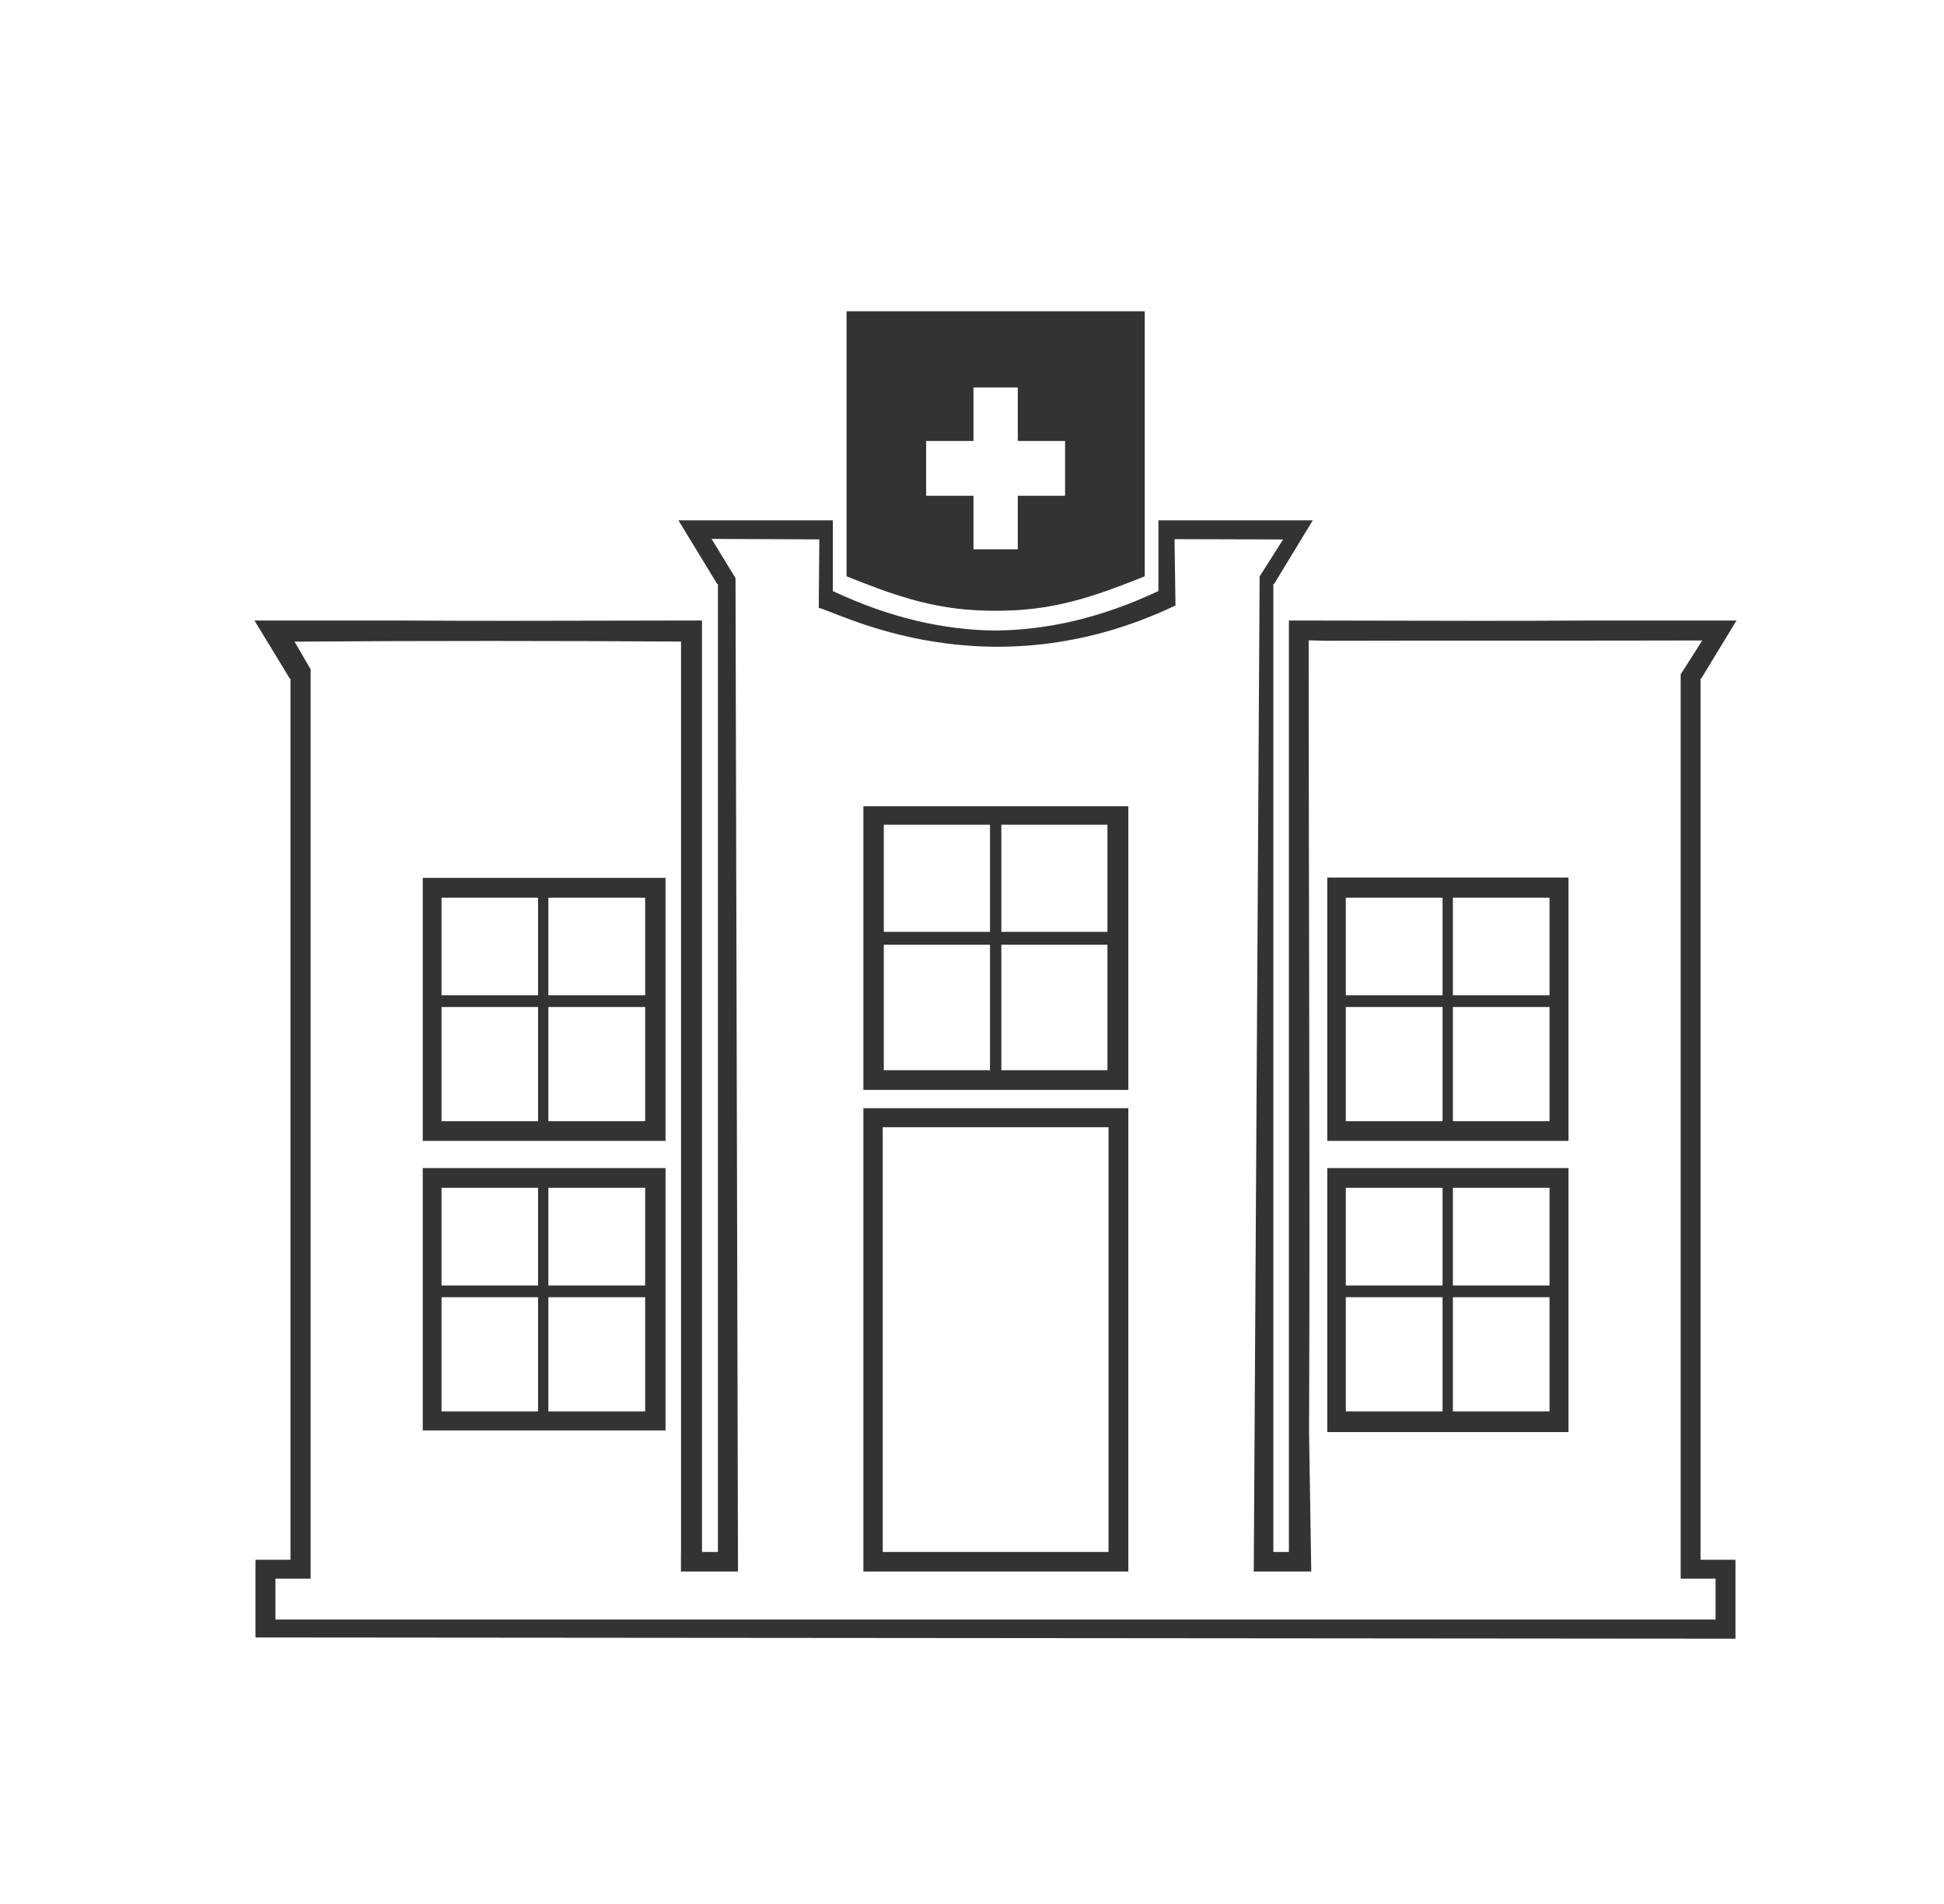 <svg xmlns="http://www.w3.org/2000/svg" width="49" height="48" fill="none" viewBox="0 0 49 48"><path fill="#333" fill-rule="evenodd" d="M21.338 7.848V14.529C22.389 14.947 23.442 15.36 24.809 15.393C24.907 15.398 25 15.395 25.096 15.396C25.191 15.395 25.282 15.398 25.381 15.393C26.747 15.36 27.803 14.947 28.854 14.529V7.848H28.848H21.344H21.338ZM24.537 9.768H25.654V11.117H25.758H26.846V12.498H25.758H25.654V13.848H24.537V12.498H24.434H23.344V11.117H24.434H24.537V9.768ZM17.1 13.117L18.076 14.721H18.096V22.064V23.656V23.67V32.328V39.125H17.695V15.643H17.43C12.731 15.653 12.431 15.655 9.959 15.643H8.621H6.414L7.303 17.105H7.322V23.791V25.24V25.252V33.135V39.322H6.443V39.361H6.439V39.949V41.281L43.744 41.312V41.281V39.361H43.742V39.322H42.863V33.135V25.252V25.24V23.791V17.105H42.881L43.77 15.643H41.562H40.227C37.755 15.655 37.452 15.653 32.754 15.643H32.488V39.125H32.096V32.328V23.67V23.656V22.064V14.721H32.115L33.09 13.117H30.666H29.199V14.9C27.775 15.571 26.41 15.884 25.096 15.896C23.781 15.885 22.416 15.571 20.992 14.9V13.117H19.525H17.1ZM17.936 13.586L20.652 13.598L20.637 15.326C21.043 15.384 24.858 17.538 29.629 15.264L29.605 13.592L32.342 13.6L31.75 14.531L31.602 39.619H33.051L32.996 36.103C33.023 29.478 32.986 22.793 32.986 16.143L33.414 16.154C36.67 16.145 39.784 16.155 42.908 16.146L42.363 17V39.799H43.242V40.83H6.943V39.799H7.83V16.875L7.424 16.176C10.752 16.151 14.121 16.155 17.166 16.174V39.15H17.164V39.619H18.602L18.539 14.574L17.936 13.586ZM21.762 20.326V27.477H28.441V20.326H21.762ZM22.277 20.791H24.953V23.492H22.277V20.791ZM25.24 20.791H27.914V23.492H25.24V20.791ZM33.455 22.123V28.762H39.535V22.123H33.455ZM10.656 22.131V28.762H16.775V22.131H10.656ZM11.129 22.631H13.562V25.092H11.129V22.631ZM13.822 22.631H16.262V25.092H13.822V22.631ZM33.922 22.631H36.361V25.092H33.922V22.631ZM36.621 22.631H39.057V25.092H36.621V22.631ZM22.277 23.816H24.953V26.98H22.277V23.816ZM25.24 23.816H27.914V26.98H25.24V23.816ZM11.129 25.387H13.562V28.266H11.129V25.387ZM13.822 25.387H16.262V28.266H13.822V25.387ZM33.922 25.387H36.361V28.266H33.922V25.387ZM36.621 25.387H39.057V28.266H36.621V25.387ZM21.762 27.938V39.619H28.441V27.938H27.939H22.277H21.762ZM22.25 28.418H27.941V32.328V39.125H22.25V32.328V28.418ZM10.656 29.447V36.062H16.775V29.447H10.656ZM33.455 29.447V36.103H39.535V29.447H33.455ZM11.129 29.945H13.562V32.408H11.129V29.945ZM13.822 29.945H16.262V32.408H13.822V29.945ZM33.922 29.945H36.361V32.408H33.922V29.945ZM36.621 29.945H39.057V32.408H36.621V29.945ZM11.129 32.703H13.562V35.582H11.129V32.703ZM13.822 32.703H16.262V35.582H13.822V32.703ZM33.922 32.703H36.361V35.582H33.922V32.703ZM36.621 32.703H39.057V35.582H36.621V32.703Z" clip-rule="evenodd"/></svg>